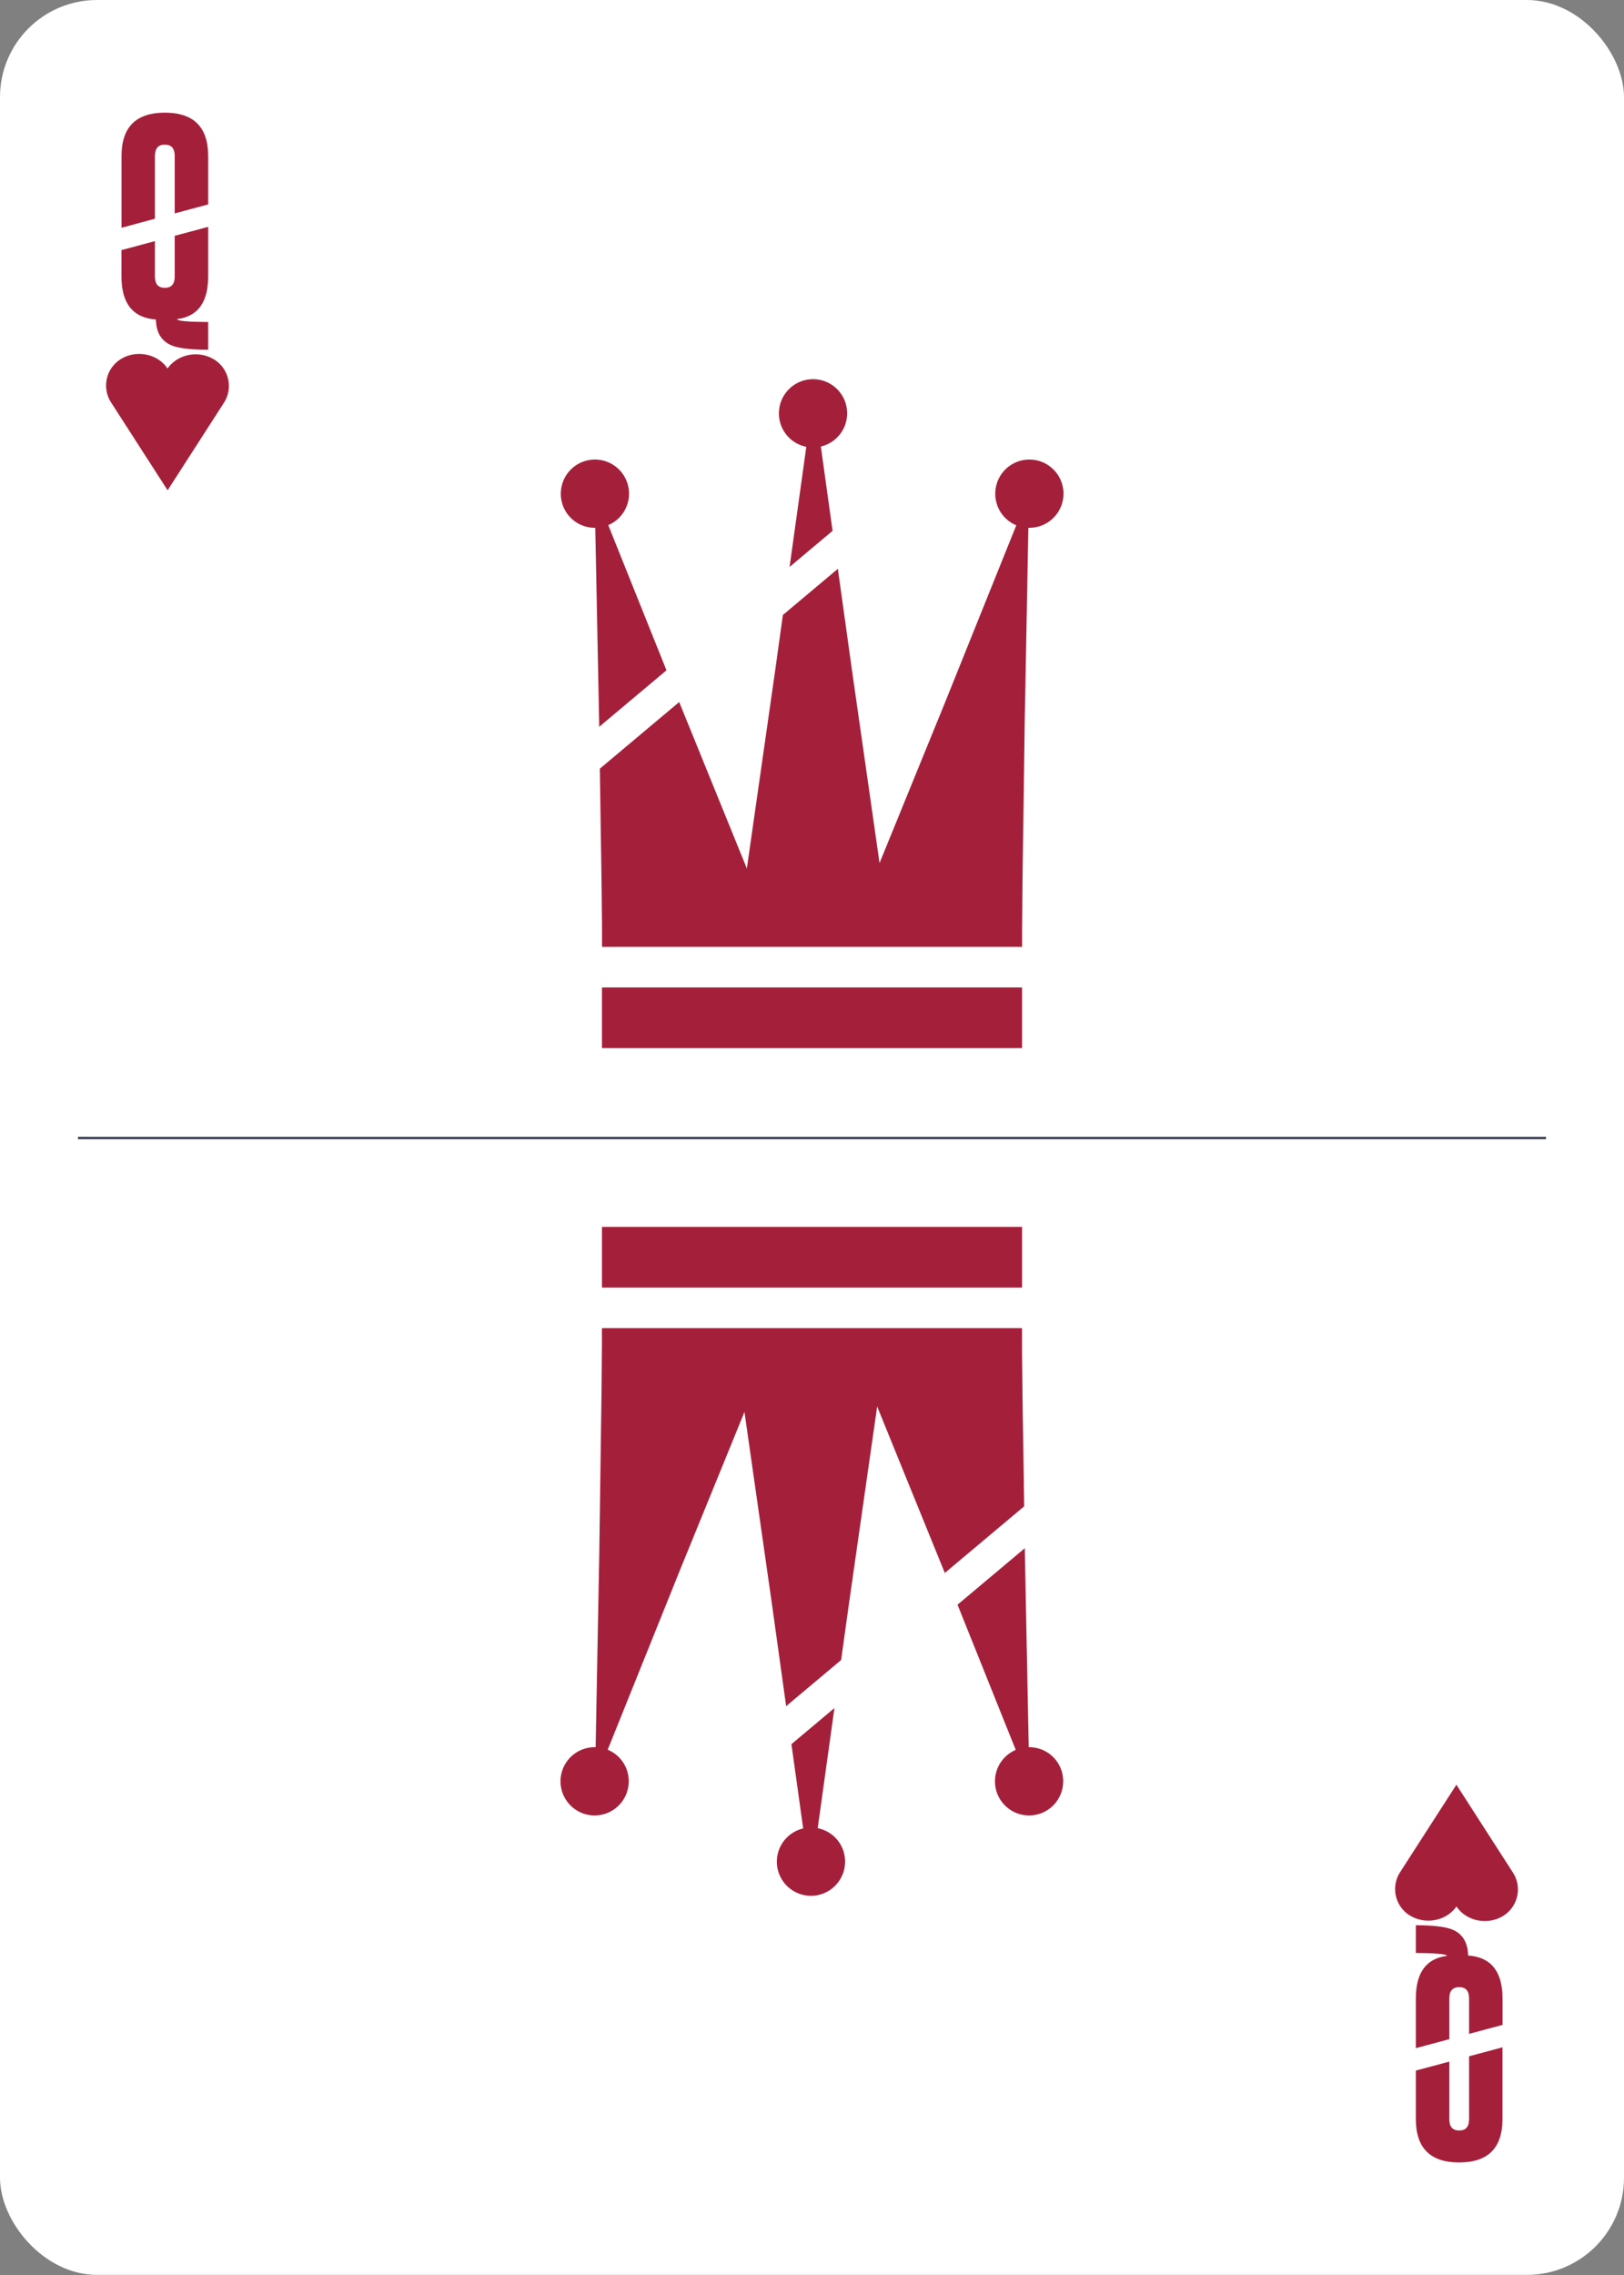<svg xmlns="http://www.w3.org/2000/svg" viewBox="0 0 750 1050">
  <rect x="0" y="0" width="750" height="1050" fill="#808080" stroke="none"/>
  <defs>
    <clipPath id="a">
      <path style="fill:none" d="M-36-35.75h822v1121.5H-36z"/>
    </clipPath>
  </defs>
  <rect width="750" height="1049.95" rx="44.82" style="fill:#fff" data-name="Ebene 2"/>
  <g data-name="Ebene 1 Kopie 2">
    <path style="fill:none;stroke:#282c44" d="M36 525.25h678"/>
    <path style="fill:#a4203a" d="M278 455.75h194v28H278zM278 566.25h194v28H278zM278.02 401.01h194v36h-194zM277.98 612.98h194v36h-194z"/>
    <g style="clip-path:url(#a)">
      <path d="M98.54 165.75c-7-4.16-16.61-2.3-21.22 4.43V170c-4.6-6.73-14.23-8.59-21.23-4.43a14.34 14.34 0 0 0-4.74 20.25l26-15.42-26 15.42 26 40.38v.17l26-40.38-26-15.42 26 15.42a14.35 14.35 0 0 0-4.75-20.25M651.46 884.25c7 4.15 16.61 2.3 21.22-4.43v.18c4.6 6.73 14.23 8.58 21.23 4.43a14.34 14.34 0 0 0 4.74-20.25l-26 15.42 26-15.42-26-40.38v-.17l-26 40.38 26 15.42-26-15.42a14.35 14.35 0 0 0 4.75 20.25" style="fill:#a4203a"/>
    </g>
    <path d="M71.55 100.94V72c0-3.5 1.5-5.24 4.5-5.24h.09q4.55 0 4.55 5.24v26.49l15.44-4.14V72q0-20-20-20t-20 20v33.13ZM96.13 127.61V104.7l-15.44 4.14v18.77c0 3.5-1.53 5.24-4.59 5.24s-4.55-1.74-4.55-5.24v-16.32l-15.45 4.14v12.18q0 18.71 15.91 19.86c.1 5.59 2.21 9.44 6.36 11.55q4.63 2.4 17.76 2.41v-12.8c-9.49-.07-14.27-.51-14.33-1.35q14.34-1.82 14.33-19.67ZM653.87 922.39v22.91l15.44-4.14v-18.77c0-3.5 1.53-5.24 4.59-5.24s4.55 1.74 4.55 5.24v16.32l15.45-4.14v-12.18q0-18.71-15.91-19.86c-.1-5.59-2.21-9.44-6.36-11.55q-4.64-2.4-17.76-2.41v12.8c9.49.07 14.27.51 14.33 1.35q-14.34 1.81-14.33 19.67ZM678.45 949.06v29q0 5.24-4.5 5.24h-.09q-4.54 0-4.55-5.24v-26.55l-15.44 4.14v22.4q0 20 20 20t20-20v-33.13ZM375.73 182.08l-17.78 127.64-18.14 126.78 35.92-.85 35.92.85-18.14-126.78-17.78-127.64zM374.27 867.92l17.78-127.64 18.14-126.78-35.92.85-35.92-.85 18.14 126.78 17.78 127.64z" style="fill:#a4203a"/>
    <path style="fill:#a4203a" d="m475.22 227.85-39.07 97.07-39.31 96.33 37.62 6.95 37.34 8.3 1.45-104.03 1.97-104.62zM274.78 822.15l39.07-97.07 39.31-96.33-37.62-6.96-37.34-8.29-1.45 104.03-1.97 104.62zM274.57 226.56l39.2 97.72 39.44 96.97-37.61 6.95-37.35 8.3-1.58-104.67-2.1-105.27zM475.43 823.44l-39.2-97.72-39.44-96.97 37.61-6.95 37.35-8.3 1.58 104.67 2.1 105.27z"/>
    <g style="clip-path:url(#a)">
      <path d="M375.31 206.51a15.75 15.75 0 1 0-15.58-15.75 15.67 15.67 0 0 0 15.58 15.75M374.69 843.49a15.75 15.75 0 1 0 15.58 15.75 15.67 15.67 0 0 0-15.58-15.75M274.57 243.6A15.75 15.75 0 1 0 259 227.85a15.66 15.66 0 0 0 15.58 15.75M475.43 806.4A15.75 15.75 0 1 0 491 822.15a15.66 15.66 0 0 0-15.58-15.75M475.22 243.6a15.75 15.75 0 1 0-15.58-15.75 15.66 15.66 0 0 0 15.58 15.75M274.78 806.4a15.75 15.75 0 1 0 15.58 15.75 15.66 15.66 0 0 0-15.58-15.75" style="fill:#a4203a"/>
    </g>
    <path transform="rotate(-40 335.581 295.838)" style="fill:#fff" d="M119.58 288.34h432v15h-432z"/>
    <path transform="rotate(-40 414.414 754.16)" style="fill:#fff" d="M198.42 746.66h432v15h-432z"/>
  </g>
</svg>

